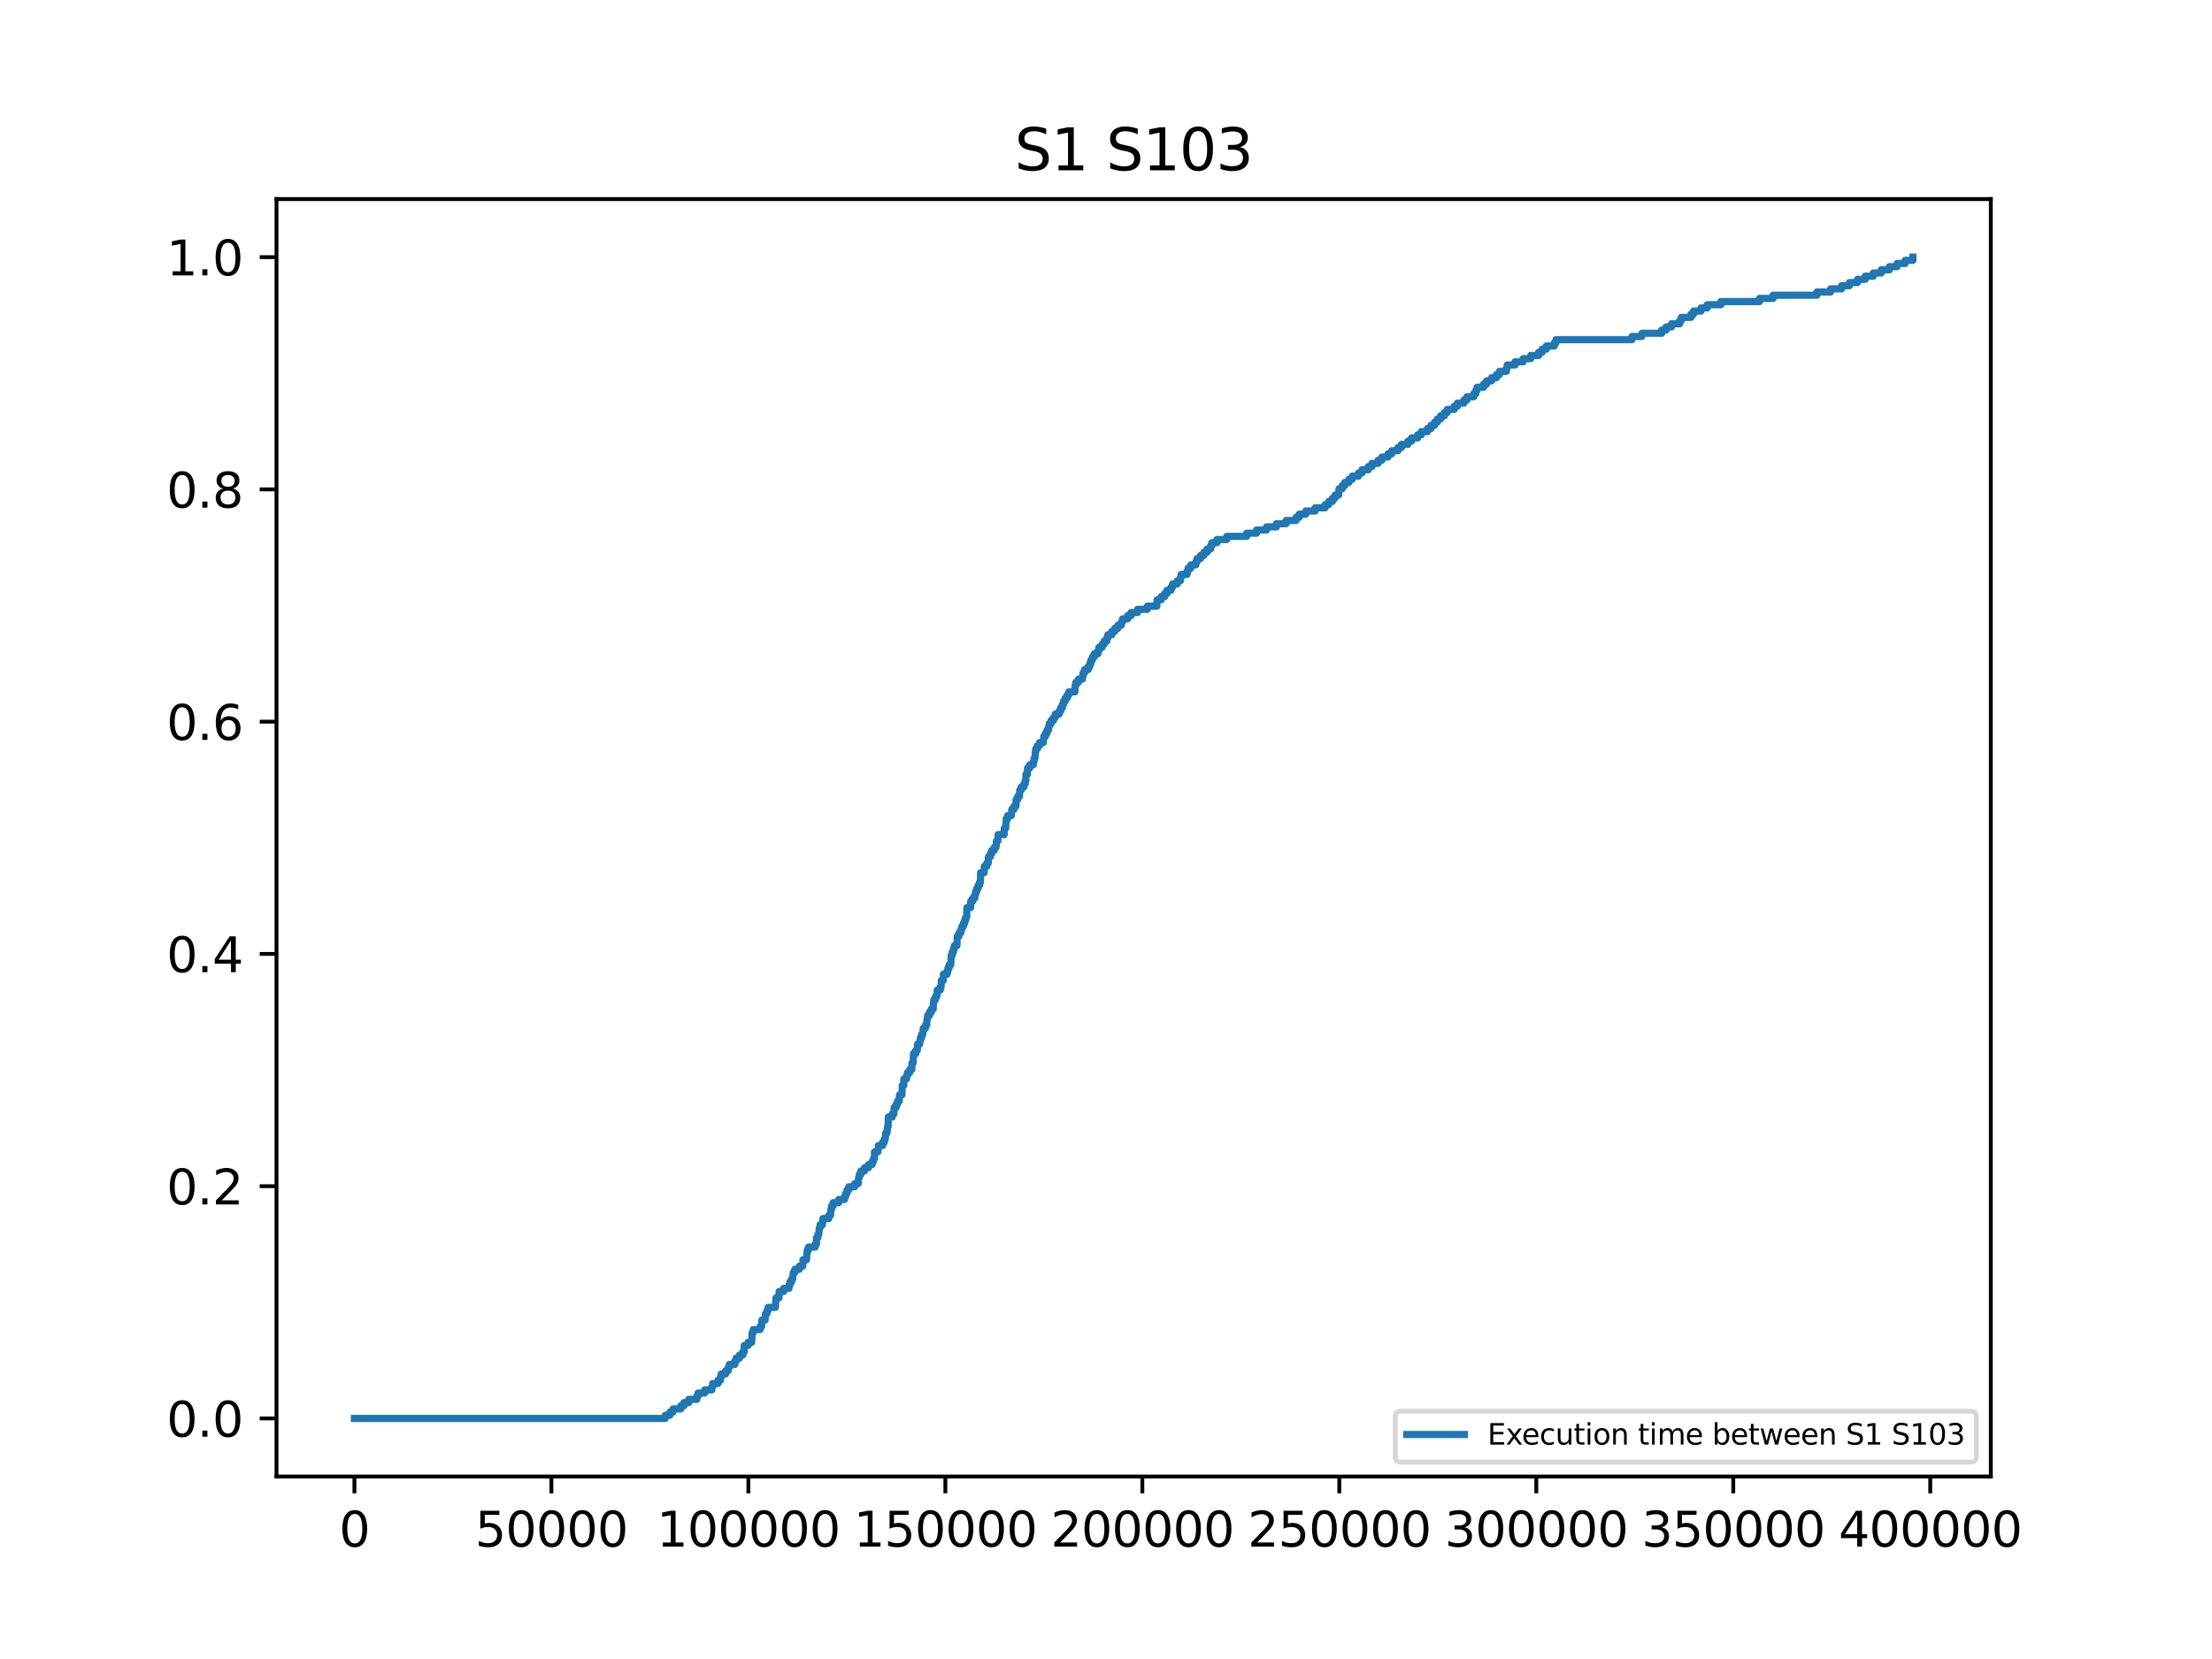 <?xml version="1.0" encoding="utf-8" standalone="no"?>
<!DOCTYPE svg PUBLIC "-//W3C//DTD SVG 1.1//EN"
  "http://www.w3.org/Graphics/SVG/1.1/DTD/svg11.dtd">
<svg xmlns:xlink="http://www.w3.org/1999/xlink" width="460.8pt" height="345.6pt" viewBox="0 0 460.8 345.6" xmlns="http://www.w3.org/2000/svg" version="1.1">
 <defs>
  <style type="text/css">*{stroke-linejoin: round; stroke-linecap: butt}</style>
 </defs>
 <g id="figure_1">
  <g id="patch_1">
   <path d="M 0 345.6 
L 460.8 345.6 
L 460.8 0 
L 0 0 
z
" style="fill: #ffffff"/>
  </g>
  <g id="axes_1">
   <g id="patch_2">
    <path d="M 57.6 307.584 
L 414.72 307.584 
L 414.72 41.472 
L 57.6 41.472 
z
" style="fill: #ffffff"/>
   </g>
   <g id="matplotlib.axis_1">
    <g id="xtick_1">
     <g id="line2d_1">
      <defs>
       <path id="m39e5d1705c" d="M 0 0 
L 0 3.5 
" style="stroke: #000000; stroke-width: 0.8"/>
      </defs>
      <g>
       <use xlink:href="#m39e5d1705c" x="73.833" y="307.584" style="stroke: #000000; stroke-width: 0.8"/>
      </g>
     </g>
     <g id="text_1">
      <!-- 0 -->
      <g transform="translate(70.651 322.182) scale(0.1 -0.1)">
       <defs>
        <path id="DejaVuSans-30" d="M 2034 4250 
Q 1547 4250 1301 3770 
Q 1056 3291 1056 2328 
Q 1056 1369 1301 889 
Q 1547 409 2034 409 
Q 2525 409 2770 889 
Q 3016 1369 3016 2328 
Q 3016 3291 2770 3770 
Q 2525 4250 2034 4250 
z
M 2034 4750 
Q 2819 4750 3233 4129 
Q 3647 3509 3647 2328 
Q 3647 1150 3233 529 
Q 2819 -91 2034 -91 
Q 1250 -91 836 529 
Q 422 1150 422 2328 
Q 422 3509 836 4129 
Q 1250 4750 2034 4750 
z
" transform="scale(0.016)"/>
       </defs>
       <use xlink:href="#DejaVuSans-30"/>
      </g>
     </g>
    </g>
    <g id="xtick_2">
     <g id="line2d_2">
      <g>
       <use xlink:href="#m39e5d1705c" x="114.867" y="307.584" style="stroke: #000000; stroke-width: 0.8"/>
      </g>
     </g>
     <g id="text_2">
      <!-- 50000 -->
      <g transform="translate(98.961 322.182) scale(0.1 -0.1)">
       <defs>
        <path id="DejaVuSans-35" d="M 691 4666 
L 3169 4666 
L 3169 4134 
L 1269 4134 
L 1269 2991 
Q 1406 3038 1543 3061 
Q 1681 3084 1819 3084 
Q 2600 3084 3056 2656 
Q 3513 2228 3513 1497 
Q 3513 744 3044 326 
Q 2575 -91 1722 -91 
Q 1428 -91 1123 -41 
Q 819 9 494 109 
L 494 744 
Q 775 591 1075 516 
Q 1375 441 1709 441 
Q 2250 441 2565 725 
Q 2881 1009 2881 1497 
Q 2881 1984 2565 2268 
Q 2250 2553 1709 2553 
Q 1456 2553 1204 2497 
Q 953 2441 691 2322 
L 691 4666 
z
" transform="scale(0.016)"/>
       </defs>
       <use xlink:href="#DejaVuSans-35"/>
       <use xlink:href="#DejaVuSans-30" x="63.623"/>
       <use xlink:href="#DejaVuSans-30" x="127.246"/>
       <use xlink:href="#DejaVuSans-30" x="190.869"/>
       <use xlink:href="#DejaVuSans-30" x="254.492"/>
      </g>
     </g>
    </g>
    <g id="xtick_3">
     <g id="line2d_3">
      <g>
       <use xlink:href="#m39e5d1705c" x="155.901" y="307.584" style="stroke: #000000; stroke-width: 0.8"/>
      </g>
     </g>
     <g id="text_3">
      <!-- 100000 -->
      <g transform="translate(136.814 322.182) scale(0.1 -0.1)">
       <defs>
        <path id="DejaVuSans-31" d="M 794 531 
L 1825 531 
L 1825 4091 
L 703 3866 
L 703 4441 
L 1819 4666 
L 2450 4666 
L 2450 531 
L 3481 531 
L 3481 0 
L 794 0 
L 794 531 
z
" transform="scale(0.016)"/>
       </defs>
       <use xlink:href="#DejaVuSans-31"/>
       <use xlink:href="#DejaVuSans-30" x="63.623"/>
       <use xlink:href="#DejaVuSans-30" x="127.246"/>
       <use xlink:href="#DejaVuSans-30" x="190.869"/>
       <use xlink:href="#DejaVuSans-30" x="254.492"/>
       <use xlink:href="#DejaVuSans-30" x="318.115"/>
      </g>
     </g>
    </g>
    <g id="xtick_4">
     <g id="line2d_4">
      <g>
       <use xlink:href="#m39e5d1705c" x="196.935" y="307.584" style="stroke: #000000; stroke-width: 0.8"/>
      </g>
     </g>
     <g id="text_4">
      <!-- 150000 -->
      <g transform="translate(177.848 322.182) scale(0.1 -0.1)">
       <use xlink:href="#DejaVuSans-31"/>
       <use xlink:href="#DejaVuSans-35" x="63.623"/>
       <use xlink:href="#DejaVuSans-30" x="127.246"/>
       <use xlink:href="#DejaVuSans-30" x="190.869"/>
       <use xlink:href="#DejaVuSans-30" x="254.492"/>
       <use xlink:href="#DejaVuSans-30" x="318.115"/>
      </g>
     </g>
    </g>
    <g id="xtick_5">
     <g id="line2d_5">
      <g>
       <use xlink:href="#m39e5d1705c" x="237.97" y="307.584" style="stroke: #000000; stroke-width: 0.8"/>
      </g>
     </g>
     <g id="text_5">
      <!-- 200000 -->
      <g transform="translate(218.882 322.182) scale(0.1 -0.1)">
       <defs>
        <path id="DejaVuSans-32" d="M 1228 531 
L 3431 531 
L 3431 0 
L 469 0 
L 469 531 
Q 828 903 1448 1529 
Q 2069 2156 2228 2338 
Q 2531 2678 2651 2914 
Q 2772 3150 2772 3378 
Q 2772 3750 2511 3984 
Q 2250 4219 1831 4219 
Q 1534 4219 1204 4116 
Q 875 4013 500 3803 
L 500 4441 
Q 881 4594 1212 4672 
Q 1544 4750 1819 4750 
Q 2544 4750 2975 4387 
Q 3406 4025 3406 3419 
Q 3406 3131 3298 2873 
Q 3191 2616 2906 2266 
Q 2828 2175 2409 1742 
Q 1991 1309 1228 531 
z
" transform="scale(0.016)"/>
       </defs>
       <use xlink:href="#DejaVuSans-32"/>
       <use xlink:href="#DejaVuSans-30" x="63.623"/>
       <use xlink:href="#DejaVuSans-30" x="127.246"/>
       <use xlink:href="#DejaVuSans-30" x="190.869"/>
       <use xlink:href="#DejaVuSans-30" x="254.492"/>
       <use xlink:href="#DejaVuSans-30" x="318.115"/>
      </g>
     </g>
    </g>
    <g id="xtick_6">
     <g id="line2d_6">
      <g>
       <use xlink:href="#m39e5d1705c" x="279.004" y="307.584" style="stroke: #000000; stroke-width: 0.8"/>
      </g>
     </g>
     <g id="text_6">
      <!-- 250000 -->
      <g transform="translate(259.916 322.182) scale(0.1 -0.1)">
       <use xlink:href="#DejaVuSans-32"/>
       <use xlink:href="#DejaVuSans-35" x="63.623"/>
       <use xlink:href="#DejaVuSans-30" x="127.246"/>
       <use xlink:href="#DejaVuSans-30" x="190.869"/>
       <use xlink:href="#DejaVuSans-30" x="254.492"/>
       <use xlink:href="#DejaVuSans-30" x="318.115"/>
      </g>
     </g>
    </g>
    <g id="xtick_7">
     <g id="line2d_7">
      <g>
       <use xlink:href="#m39e5d1705c" x="320.038" y="307.584" style="stroke: #000000; stroke-width: 0.8"/>
      </g>
     </g>
     <g id="text_7">
      <!-- 300000 -->
      <g transform="translate(300.951 322.182) scale(0.1 -0.1)">
       <defs>
        <path id="DejaVuSans-33" d="M 2597 2516 
Q 3050 2419 3304 2112 
Q 3559 1806 3559 1356 
Q 3559 666 3084 287 
Q 2609 -91 1734 -91 
Q 1441 -91 1130 -33 
Q 819 25 488 141 
L 488 750 
Q 750 597 1062 519 
Q 1375 441 1716 441 
Q 2309 441 2620 675 
Q 2931 909 2931 1356 
Q 2931 1769 2642 2001 
Q 2353 2234 1838 2234 
L 1294 2234 
L 1294 2753 
L 1863 2753 
Q 2328 2753 2575 2939 
Q 2822 3125 2822 3475 
Q 2822 3834 2567 4026 
Q 2313 4219 1838 4219 
Q 1578 4219 1281 4162 
Q 984 4106 628 3988 
L 628 4550 
Q 988 4650 1302 4700 
Q 1616 4750 1894 4750 
Q 2613 4750 3031 4423 
Q 3450 4097 3450 3541 
Q 3450 3153 3228 2886 
Q 3006 2619 2597 2516 
z
" transform="scale(0.016)"/>
       </defs>
       <use xlink:href="#DejaVuSans-33"/>
       <use xlink:href="#DejaVuSans-30" x="63.623"/>
       <use xlink:href="#DejaVuSans-30" x="127.246"/>
       <use xlink:href="#DejaVuSans-30" x="190.869"/>
       <use xlink:href="#DejaVuSans-30" x="254.492"/>
       <use xlink:href="#DejaVuSans-30" x="318.115"/>
      </g>
     </g>
    </g>
    <g id="xtick_8">
     <g id="line2d_8">
      <g>
       <use xlink:href="#m39e5d1705c" x="361.072" y="307.584" style="stroke: #000000; stroke-width: 0.8"/>
      </g>
     </g>
     <g id="text_8">
      <!-- 350000 -->
      <g transform="translate(341.985 322.182) scale(0.1 -0.1)">
       <use xlink:href="#DejaVuSans-33"/>
       <use xlink:href="#DejaVuSans-35" x="63.623"/>
       <use xlink:href="#DejaVuSans-30" x="127.246"/>
       <use xlink:href="#DejaVuSans-30" x="190.869"/>
       <use xlink:href="#DejaVuSans-30" x="254.492"/>
       <use xlink:href="#DejaVuSans-30" x="318.115"/>
      </g>
     </g>
    </g>
    <g id="xtick_9">
     <g id="line2d_9">
      <g>
       <use xlink:href="#m39e5d1705c" x="402.106" y="307.584" style="stroke: #000000; stroke-width: 0.8"/>
      </g>
     </g>
     <g id="text_9">
      <!-- 400000 -->
      <g transform="translate(383.019 322.182) scale(0.1 -0.1)">
       <defs>
        <path id="DejaVuSans-34" d="M 2419 4116 
L 825 1625 
L 2419 1625 
L 2419 4116 
z
M 2253 4666 
L 3047 4666 
L 3047 1625 
L 3713 1625 
L 3713 1100 
L 3047 1100 
L 3047 0 
L 2419 0 
L 2419 1100 
L 313 1100 
L 313 1709 
L 2253 4666 
z
" transform="scale(0.016)"/>
       </defs>
       <use xlink:href="#DejaVuSans-34"/>
       <use xlink:href="#DejaVuSans-30" x="63.623"/>
       <use xlink:href="#DejaVuSans-30" x="127.246"/>
       <use xlink:href="#DejaVuSans-30" x="190.869"/>
       <use xlink:href="#DejaVuSans-30" x="254.492"/>
       <use xlink:href="#DejaVuSans-30" x="318.115"/>
      </g>
     </g>
    </g>
   </g>
   <g id="matplotlib.axis_2">
    <g id="ytick_1">
     <g id="line2d_10">
      <defs>
       <path id="m991333b132" d="M 0 0 
L -3.5 0 
" style="stroke: #000000; stroke-width: 0.8"/>
      </defs>
      <g>
       <use xlink:href="#m991333b132" x="57.6" y="295.488" style="stroke: #000000; stroke-width: 0.8"/>
      </g>
     </g>
     <g id="text_10">
      <!-- 0.0 -->
      <g transform="translate(34.697 299.287) scale(0.1 -0.1)">
       <defs>
        <path id="DejaVuSans-2e" d="M 684 794 
L 1344 794 
L 1344 0 
L 684 0 
L 684 794 
z
" transform="scale(0.016)"/>
       </defs>
       <use xlink:href="#DejaVuSans-30"/>
       <use xlink:href="#DejaVuSans-2e" x="63.623"/>
       <use xlink:href="#DejaVuSans-30" x="95.41"/>
      </g>
     </g>
    </g>
    <g id="ytick_2">
     <g id="line2d_11">
      <g>
       <use xlink:href="#m991333b132" x="57.6" y="247.104" style="stroke: #000000; stroke-width: 0.8"/>
      </g>
     </g>
     <g id="text_11">
      <!-- 0.2 -->
      <g transform="translate(34.697 250.903) scale(0.1 -0.1)">
       <use xlink:href="#DejaVuSans-30"/>
       <use xlink:href="#DejaVuSans-2e" x="63.623"/>
       <use xlink:href="#DejaVuSans-32" x="95.41"/>
      </g>
     </g>
    </g>
    <g id="ytick_3">
     <g id="line2d_12">
      <g>
       <use xlink:href="#m991333b132" x="57.6" y="198.72" style="stroke: #000000; stroke-width: 0.8"/>
      </g>
     </g>
     <g id="text_12">
      <!-- 0.4 -->
      <g transform="translate(34.697 202.519) scale(0.1 -0.1)">
       <use xlink:href="#DejaVuSans-30"/>
       <use xlink:href="#DejaVuSans-2e" x="63.623"/>
       <use xlink:href="#DejaVuSans-34" x="95.41"/>
      </g>
     </g>
    </g>
    <g id="ytick_4">
     <g id="line2d_13">
      <g>
       <use xlink:href="#m991333b132" x="57.6" y="150.336" style="stroke: #000000; stroke-width: 0.8"/>
      </g>
     </g>
     <g id="text_13">
      <!-- 0.6 -->
      <g transform="translate(34.697 154.135) scale(0.1 -0.1)">
       <defs>
        <path id="DejaVuSans-36" d="M 2113 2584 
Q 1688 2584 1439 2293 
Q 1191 2003 1191 1497 
Q 1191 994 1439 701 
Q 1688 409 2113 409 
Q 2538 409 2786 701 
Q 3034 994 3034 1497 
Q 3034 2003 2786 2293 
Q 2538 2584 2113 2584 
z
M 3366 4563 
L 3366 3988 
Q 3128 4100 2886 4159 
Q 2644 4219 2406 4219 
Q 1781 4219 1451 3797 
Q 1122 3375 1075 2522 
Q 1259 2794 1537 2939 
Q 1816 3084 2150 3084 
Q 2853 3084 3261 2657 
Q 3669 2231 3669 1497 
Q 3669 778 3244 343 
Q 2819 -91 2113 -91 
Q 1303 -91 875 529 
Q 447 1150 447 2328 
Q 447 3434 972 4092 
Q 1497 4750 2381 4750 
Q 2619 4750 2861 4703 
Q 3103 4656 3366 4563 
z
" transform="scale(0.016)"/>
       </defs>
       <use xlink:href="#DejaVuSans-30"/>
       <use xlink:href="#DejaVuSans-2e" x="63.623"/>
       <use xlink:href="#DejaVuSans-36" x="95.41"/>
      </g>
     </g>
    </g>
    <g id="ytick_5">
     <g id="line2d_14">
      <g>
       <use xlink:href="#m991333b132" x="57.6" y="101.952" style="stroke: #000000; stroke-width: 0.8"/>
      </g>
     </g>
     <g id="text_14">
      <!-- 0.8 -->
      <g transform="translate(34.697 105.751) scale(0.1 -0.1)">
       <defs>
        <path id="DejaVuSans-38" d="M 2034 2216 
Q 1584 2216 1326 1975 
Q 1069 1734 1069 1313 
Q 1069 891 1326 650 
Q 1584 409 2034 409 
Q 2484 409 2743 651 
Q 3003 894 3003 1313 
Q 3003 1734 2745 1975 
Q 2488 2216 2034 2216 
z
M 1403 2484 
Q 997 2584 770 2862 
Q 544 3141 544 3541 
Q 544 4100 942 4425 
Q 1341 4750 2034 4750 
Q 2731 4750 3128 4425 
Q 3525 4100 3525 3541 
Q 3525 3141 3298 2862 
Q 3072 2584 2669 2484 
Q 3125 2378 3379 2068 
Q 3634 1759 3634 1313 
Q 3634 634 3220 271 
Q 2806 -91 2034 -91 
Q 1263 -91 848 271 
Q 434 634 434 1313 
Q 434 1759 690 2068 
Q 947 2378 1403 2484 
z
M 1172 3481 
Q 1172 3119 1398 2916 
Q 1625 2713 2034 2713 
Q 2441 2713 2670 2916 
Q 2900 3119 2900 3481 
Q 2900 3844 2670 4047 
Q 2441 4250 2034 4250 
Q 1625 4250 1398 4047 
Q 1172 3844 1172 3481 
z
" transform="scale(0.016)"/>
       </defs>
       <use xlink:href="#DejaVuSans-30"/>
       <use xlink:href="#DejaVuSans-2e" x="63.623"/>
       <use xlink:href="#DejaVuSans-38" x="95.41"/>
      </g>
     </g>
    </g>
    <g id="ytick_6">
     <g id="line2d_15">
      <g>
       <use xlink:href="#m991333b132" x="57.6" y="53.568" style="stroke: #000000; stroke-width: 0.8"/>
      </g>
     </g>
     <g id="text_15">
      <!-- 1.0 -->
      <g transform="translate(34.697 57.367) scale(0.1 -0.1)">
       <use xlink:href="#DejaVuSans-31"/>
       <use xlink:href="#DejaVuSans-2e" x="63.623"/>
       <use xlink:href="#DejaVuSans-30" x="95.41"/>
      </g>
     </g>
    </g>
   </g>
   <g id="line2d_16">
    <path d="M 73.833 295.488 
L 138.577 295.488 
L 138.577 294.827 
L 139.545 294.827 
L 139.545 294.166 
L 140.193 294.166 
L 140.193 293.505 
L 141.826 293.505 
L 141.826 292.844 
L 142.475 292.844 
L 142.475 292.183 
L 143.476 292.183 
L 143.476 291.522 
L 145.15 291.522 
L 145.15 290.861 
L 145.413 290.861 
L 145.413 290.2 
L 146.792 290.2 
L 146.792 289.539 
L 148.285 289.539 
L 148.285 288.878 
L 148.449 288.878 
L 148.449 288.217 
L 149.574 288.217 
L 149.574 287.556 
L 150.066 287.556 
L 150.066 286.895 
L 150.222 286.895 
L 150.222 286.234 
L 151.149 286.234 
L 151.149 285.573 
L 151.691 285.573 
L 151.691 284.912 
L 151.913 284.912 
L 151.913 284.251 
L 153.053 284.251 
L 153.053 283.59 
L 153.341 283.59 
L 153.341 282.929 
L 154.055 282.929 
L 154.055 282.268 
L 154.76 282.268 
L 154.76 281.607 
L 155.023 281.607 
L 155.039 280.285 
L 155.868 280.285 
L 155.868 279.624 
L 156.599 279.624 
L 156.664 277.641 
L 156.902 277.641 
L 156.902 276.98 
L 158.339 276.98 
L 158.339 276.319 
L 158.65 276.319 
L 158.708 274.998 
L 159.381 274.998 
L 159.463 273.676 
L 159.767 273.676 
L 159.767 273.015 
L 160.005 273.015 
L 160.005 272.354 
L 161.523 272.354 
L 161.613 271.032 
L 161.646 271.032 
L 161.646 270.371 
L 162.286 270.371 
L 162.311 269.049 
L 163.255 269.049 
L 163.255 268.388 
L 164.362 268.388 
L 164.362 267.727 
L 164.551 267.727 
L 164.551 267.066 
L 164.896 267.066 
L 164.896 266.405 
L 165.15 266.405 
L 165.249 265.083 
L 165.569 265.083 
L 165.569 264.422 
L 166.513 264.422 
L 166.513 263.761 
L 167.227 263.761 
L 167.268 262.439 
L 168.006 262.439 
L 168.105 261.117 
L 168.154 261.117 
L 168.154 260.456 
L 168.4 260.456 
L 168.4 259.795 
L 169.828 259.795 
L 169.828 259.134 
L 170.099 259.134 
L 170.107 257.812 
L 170.386 257.812 
L 170.386 257.151 
L 170.567 257.151 
L 170.673 255.829 
L 170.829 255.829 
L 170.829 255.168 
L 171.314 255.168 
L 171.314 254.507 
L 171.429 254.507 
L 171.429 253.846 
L 172.643 253.846 
L 172.643 253.185 
L 173.021 253.185 
L 173.103 251.863 
L 173.242 251.863 
L 173.242 251.202 
L 173.562 251.202 
L 173.562 250.541 
L 174.719 250.541 
L 174.719 249.88 
L 175.926 249.88 
L 175.926 249.219 
L 176.18 249.219 
L 176.18 248.558 
L 176.451 248.558 
L 176.451 247.897 
L 176.804 247.897 
L 176.804 247.236 
L 178.043 247.236 
L 178.043 246.575 
L 178.774 246.575 
L 178.864 245.253 
L 179.036 245.253 
L 179.036 244.592 
L 179.348 244.592 
L 179.348 243.931 
L 180.079 243.931 
L 180.079 243.27 
L 180.916 243.27 
L 180.916 242.609 
L 181.679 242.609 
L 181.679 241.948 
L 181.974 241.948 
L 181.974 241.287 
L 182.171 241.287 
L 182.179 239.965 
L 182.885 239.965 
L 182.992 238.643 
L 183.854 238.643 
L 183.854 237.982 
L 184.215 237.982 
L 184.215 237.321 
L 184.412 237.321 
L 184.518 235.999 
L 184.781 235.999 
L 184.888 234.678 
L 185.011 234.678 
L 185.044 232.695 
L 185.889 232.695 
L 185.889 232.034 
L 186.225 232.034 
L 186.258 230.712 
L 186.677 230.712 
L 186.677 230.051 
L 186.964 230.051 
L 186.964 229.39 
L 187.317 229.39 
L 187.383 228.068 
L 187.9 228.068 
L 187.965 226.085 
L 188.277 226.085 
L 188.285 224.763 
L 188.843 224.763 
L 188.843 224.102 
L 189.032 224.102 
L 189.032 223.441 
L 189.516 223.441 
L 189.516 222.78 
L 189.96 222.78 
L 189.976 221.458 
L 190.23 221.458 
L 190.304 219.475 
L 190.772 219.475 
L 190.772 218.814 
L 191.092 218.814 
L 191.158 217.492 
L 191.593 217.492 
L 191.593 216.831 
L 191.732 216.831 
L 191.732 216.17 
L 191.987 216.17 
L 191.987 215.509 
L 192.233 215.509 
L 192.34 214.187 
L 192.783 214.187 
L 192.783 213.526 
L 193.054 213.526 
L 193.136 212.204 
L 193.234 212.204 
L 193.234 211.543 
L 193.62 211.543 
L 193.62 210.882 
L 193.997 210.882 
L 193.997 210.221 
L 194.408 210.221 
L 194.424 208.899 
L 194.539 208.899 
L 194.539 208.238 
L 194.884 208.238 
L 194.884 207.577 
L 195.171 207.577 
L 195.228 206.255 
L 195.885 206.255 
L 195.885 205.594 
L 196.049 205.594 
L 196.074 204.272 
L 196.509 204.272 
L 196.525 202.95 
L 197.296 202.95 
L 197.296 202.289 
L 197.485 202.289 
L 197.485 201.628 
L 197.723 201.628 
L 197.723 200.967 
L 198.068 200.967 
L 198.158 198.984 
L 198.363 198.984 
L 198.363 198.323 
L 198.61 198.323 
L 198.61 197.662 
L 198.798 197.662 
L 198.798 197.001 
L 199.34 197.001 
L 199.422 195.018 
L 199.767 195.018 
L 199.767 194.358 
L 200.152 194.358 
L 200.152 193.697 
L 200.349 193.697 
L 200.349 193.036 
L 200.67 193.036 
L 200.67 192.375 
L 200.94 192.375 
L 200.94 191.714 
L 201.178 191.714 
L 201.178 191.053 
L 201.383 191.053 
L 201.425 189.07 
L 202.196 189.07 
L 202.212 187.748 
L 202.631 187.748 
L 202.631 187.087 
L 203.074 187.087 
L 203.074 186.426 
L 203.214 186.426 
L 203.214 185.765 
L 203.46 185.765 
L 203.46 185.104 
L 203.763 185.104 
L 203.763 184.443 
L 204.051 184.443 
L 204.051 183.782 
L 204.256 183.782 
L 204.272 181.799 
L 204.272 181.799 
L 205.019 181.799 
L 205.06 180.477 
L 205.553 180.477 
L 205.553 179.816 
L 205.864 179.816 
L 205.922 178.494 
L 206.299 178.494 
L 206.299 177.833 
L 206.57 177.833 
L 206.57 177.172 
L 207.112 177.172 
L 207.112 176.511 
L 207.489 176.511 
L 207.58 175.189 
L 207.875 175.189 
L 207.924 173.867 
L 209.172 173.867 
L 209.213 172.545 
L 209.5 172.545 
L 209.566 171.223 
L 209.623 171.223 
L 209.623 170.562 
L 209.91 170.562 
L 209.91 169.901 
L 210.698 169.901 
L 210.789 168.579 
L 211.256 168.579 
L 211.256 167.918 
L 211.658 167.918 
L 211.667 166.596 
L 211.979 166.596 
L 211.979 165.935 
L 212.356 165.935 
L 212.43 164.613 
L 212.734 164.613 
L 212.734 163.952 
L 213.308 163.952 
L 213.308 163.291 
L 213.562 163.291 
L 213.562 162.63 
L 213.71 162.63 
L 213.71 161.308 
L 213.71 161.308 
L 214.03 161.308 
L 214.055 159.986 
L 214.514 159.986 
L 214.514 159.325 
L 215.261 159.325 
L 215.261 158.664 
L 215.401 158.664 
L 215.401 158.003 
L 215.606 158.003 
L 215.672 156.681 
L 215.745 156.681 
L 215.745 156.02 
L 216.082 156.02 
L 216.082 155.359 
L 216.533 155.359 
L 216.533 154.698 
L 217.346 154.698 
L 217.444 153.377 
L 217.805 153.377 
L 217.805 152.716 
L 218.142 152.716 
L 218.142 152.055 
L 218.429 152.055 
L 218.429 151.394 
L 218.585 151.394 
L 218.585 150.733 
L 218.971 150.733 
L 218.971 150.072 
L 219.48 150.072 
L 219.48 149.411 
L 219.849 149.411 
L 219.849 148.75 
L 220.653 148.75 
L 220.653 148.089 
L 220.981 148.089 
L 220.981 147.428 
L 221.31 147.428 
L 221.31 146.767 
L 221.54 146.767 
L 221.54 146.106 
L 221.876 146.106 
L 221.876 145.445 
L 222.311 145.445 
L 222.311 144.784 
L 222.656 144.784 
L 222.656 144.123 
L 223.928 144.123 
L 223.969 142.801 
L 224.125 142.801 
L 224.125 142.14 
L 224.666 142.14 
L 224.666 141.479 
L 225.503 141.479 
L 225.503 140.818 
L 225.627 140.818 
L 225.627 140.157 
L 225.938 140.157 
L 225.938 139.496 
L 226.702 139.496 
L 226.702 138.835 
L 227.038 138.835 
L 227.038 138.174 
L 227.268 138.174 
L 227.268 137.513 
L 227.555 137.513 
L 227.555 136.852 
L 227.957 136.852 
L 227.957 136.191 
L 228.729 136.191 
L 228.729 135.53 
L 228.917 135.53 
L 228.917 134.869 
L 229.566 134.869 
L 229.566 134.208 
L 230.017 134.208 
L 230.017 133.547 
L 230.567 133.547 
L 230.567 132.886 
L 230.78 132.886 
L 230.78 132.225 
L 231.601 132.225 
L 231.601 131.564 
L 232.2 131.564 
L 232.2 130.903 
L 232.881 130.903 
L 232.881 130.242 
L 233.595 130.242 
L 233.595 129.581 
L 233.842 129.581 
L 233.842 128.92 
L 234.908 128.92 
L 234.908 128.259 
L 235.614 128.259 
L 235.614 127.598 
L 236.968 127.598 
L 236.968 126.937 
L 239.012 126.937 
L 239.012 126.276 
L 240.982 126.276 
L 241.039 124.954 
L 241.892 124.954 
L 241.892 124.293 
L 242.623 124.293 
L 242.623 123.632 
L 243.115 123.632 
L 243.115 122.971 
L 243.944 122.971 
L 243.944 122.31 
L 244.272 122.31 
L 244.272 121.649 
L 245.249 121.649 
L 245.249 120.988 
L 245.889 120.988 
L 245.889 120.327 
L 246.045 120.327 
L 246.045 119.666 
L 247.293 119.666 
L 247.293 119.005 
L 247.49 119.005 
L 247.49 118.344 
L 248.08 118.344 
L 248.08 117.683 
L 249.123 117.683 
L 249.123 117.022 
L 249.377 117.022 
L 249.377 116.361 
L 250.108 116.361 
L 250.108 115.7 
L 250.797 115.7 
L 250.797 115.039 
L 251.453 115.039 
L 251.453 114.378 
L 252.184 114.378 
L 252.184 113.718 
L 252.43 113.718 
L 252.43 113.057 
L 253.505 113.057 
L 253.505 112.396 
L 255.557 112.396 
L 255.557 111.735 
L 259.701 111.735 
L 259.701 111.074 
L 261.753 111.074 
L 261.753 110.413 
L 263.838 110.413 
L 263.838 109.752 
L 265.897 109.752 
L 265.897 109.091 
L 267.933 109.091 
L 267.933 108.43 
L 270.001 108.43 
L 270.001 107.769 
L 270.657 107.769 
L 270.657 107.108 
L 272.028 107.108 
L 272.028 106.447 
L 273.965 106.447 
L 273.965 105.786 
L 276.058 105.786 
L 276.058 105.125 
L 276.788 105.125 
L 276.788 104.464 
L 277.568 104.464 
L 277.568 103.803 
L 278.109 103.803 
L 278.109 103.142 
L 278.84 103.142 
L 278.946 101.82 
L 279.603 101.82 
L 279.603 101.159 
L 280.145 101.159 
L 280.145 100.498 
L 281.006 100.498 
L 281.006 99.837 
L 281.72 99.837 
L 281.72 99.176 
L 283.017 99.176 
L 283.017 98.515 
L 283.731 98.515 
L 283.731 97.854 
L 285.052 97.854 
L 285.052 97.193 
L 285.807 97.193 
L 285.807 96.532 
L 287.088 96.532 
L 287.088 95.871 
L 287.875 95.871 
L 287.875 95.21 
L 289.147 95.21 
L 289.147 94.549 
L 289.919 94.549 
L 289.919 93.888 
L 291.224 93.888 
L 291.224 93.227 
L 291.938 93.227 
L 291.938 92.566 
L 293.292 92.566 
L 293.292 91.905 
L 294.031 91.905 
L 294.031 91.244 
L 295.319 91.244 
L 295.319 90.583 
L 296.074 90.583 
L 296.074 89.922 
L 297.379 89.922 
L 297.379 89.261 
L 298.101 89.261 
L 298.101 88.6 
L 298.848 88.6 
L 298.848 87.939 
L 299.431 87.939 
L 299.431 87.278 
L 300.112 87.278 
L 300.112 86.617 
L 300.891 86.617 
L 300.891 85.956 
L 301.474 85.956 
L 301.474 85.295 
L 302.927 85.295 
L 302.927 84.634 
L 303.592 84.634 
L 303.592 83.973 
L 304.978 83.973 
L 304.978 83.312 
L 305.61 83.312 
L 305.61 82.651 
L 307.014 82.651 
L 307.014 81.99 
L 307.449 81.99 
L 307.449 81.329 
L 307.695 81.329 
L 307.695 80.668 
L 309.074 80.668 
L 309.074 80.007 
L 309.697 80.007 
L 309.697 79.346 
L 310.723 79.346 
L 310.723 78.685 
L 311.741 78.685 
L 311.741 78.024 
L 312.373 78.024 
L 312.373 77.363 
L 313.801 77.363 
L 313.801 76.702 
L 313.973 76.702 
L 313.973 76.041 
L 315.606 76.041 
L 315.606 75.38 
L 317.272 75.38 
L 317.272 74.719 
L 318.881 74.719 
L 318.881 74.058 
L 320.514 74.058 
L 320.514 73.398 
L 321.253 73.398 
L 321.253 72.737 
L 322.131 72.737 
L 322.131 72.076 
L 323.797 72.076 
L 323.797 71.415 
L 324.141 71.415 
L 324.141 70.754 
L 339.964 70.754 
L 339.964 70.093 
L 342.041 70.093 
L 342.041 69.432 
L 346.152 69.432 
L 346.152 68.771 
L 347.08 68.771 
L 347.08 68.11 
L 348.196 68.11 
L 348.196 67.449 
L 349.919 67.449 
L 349.919 66.788 
L 350.231 66.788 
L 350.231 66.127 
L 352.258 66.127 
L 352.258 65.466 
L 352.792 65.466 
L 352.792 64.805 
L 354.351 64.805 
L 354.351 64.144 
L 355.648 64.144 
L 355.648 63.483 
L 358.479 63.483 
L 358.479 62.822 
L 366.546 62.822 
L 366.546 62.161 
L 369.378 62.161 
L 369.378 61.5 
L 378.495 61.5 
L 378.495 60.839 
L 381.335 60.839 
L 381.335 60.178 
L 383.625 60.178 
L 383.625 59.517 
L 385.274 59.517 
L 385.274 58.856 
L 386.948 58.856 
L 386.948 58.195 
L 388.557 58.195 
L 388.557 57.534 
L 390.239 57.534 
L 390.239 56.873 
L 391.889 56.873 
L 391.889 56.212 
L 393.588 56.212 
L 393.588 55.551 
L 395.205 55.551 
L 395.205 54.89 
L 396.879 54.89 
L 396.879 54.229 
L 398.487 54.229 
L 398.487 53.568 
L 398.487 53.568 
" clip-path="url(#p3130f791c9)" style="fill: none; stroke: #1f77b4; stroke-width: 1.5; stroke-linecap: square"/>
   </g>
   <g id="patch_3">
    <path d="M 57.6 307.584 
L 57.6 41.472 
" style="fill: none; stroke: #000000; stroke-width: 0.8; stroke-linejoin: miter; stroke-linecap: square"/>
   </g>
   <g id="patch_4">
    <path d="M 414.72 307.584 
L 414.72 41.472 
" style="fill: none; stroke: #000000; stroke-width: 0.8; stroke-linejoin: miter; stroke-linecap: square"/>
   </g>
   <g id="patch_5">
    <path d="M 57.6 307.584 
L 414.72 307.584 
" style="fill: none; stroke: #000000; stroke-width: 0.8; stroke-linejoin: miter; stroke-linecap: square"/>
   </g>
   <g id="patch_6">
    <path d="M 57.6 41.472 
L 414.72 41.472 
" style="fill: none; stroke: #000000; stroke-width: 0.8; stroke-linejoin: miter; stroke-linecap: square"/>
   </g>
   <g id="text_16">
    <!-- S1 S103 -->
    <g transform="translate(211.365 35.472) scale(0.12 -0.12)">
     <defs>
      <path id="DejaVuSans-53" d="M 3425 4513 
L 3425 3897 
Q 3066 4069 2747 4153 
Q 2428 4238 2131 4238 
Q 1616 4238 1336 4038 
Q 1056 3838 1056 3469 
Q 1056 3159 1242 3001 
Q 1428 2844 1947 2747 
L 2328 2669 
Q 3034 2534 3370 2195 
Q 3706 1856 3706 1288 
Q 3706 609 3251 259 
Q 2797 -91 1919 -91 
Q 1588 -91 1214 -16 
Q 841 59 441 206 
L 441 856 
Q 825 641 1194 531 
Q 1563 422 1919 422 
Q 2459 422 2753 634 
Q 3047 847 3047 1241 
Q 3047 1584 2836 1778 
Q 2625 1972 2144 2069 
L 1759 2144 
Q 1053 2284 737 2584 
Q 422 2884 422 3419 
Q 422 4038 858 4394 
Q 1294 4750 2059 4750 
Q 2388 4750 2728 4690 
Q 3069 4631 3425 4513 
z
" transform="scale(0.016)"/>
      <path id="DejaVuSans-20" transform="scale(0.016)"/>
     </defs>
     <use xlink:href="#DejaVuSans-53"/>
     <use xlink:href="#DejaVuSans-31" x="63.477"/>
     <use xlink:href="#DejaVuSans-20" x="127.1"/>
     <use xlink:href="#DejaVuSans-53" x="158.887"/>
     <use xlink:href="#DejaVuSans-31" x="222.363"/>
     <use xlink:href="#DejaVuSans-30" x="285.986"/>
     <use xlink:href="#DejaVuSans-33" x="349.609"/>
    </g>
   </g>
   <g id="legend_1">
    <g id="patch_7">
     <path d="M 291.862 304.584 
L 410.52 304.584 
Q 411.72 304.584 411.72 303.384 
L 411.72 295.177 
Q 411.72 293.977 410.52 293.977 
L 291.862 293.977 
Q 290.662 293.977 290.662 295.177 
L 290.662 303.384 
Q 290.662 304.584 291.862 304.584 
z
" style="fill: #ffffff; opacity: 0.8; stroke: #cccccc; stroke-linejoin: miter"/>
    </g>
    <g id="line2d_17">
     <path d="M 293.062 298.836 
L 299.062 298.836 
L 305.062 298.836 
" style="fill: none; stroke: #1f77b4; stroke-width: 1.5; stroke-linecap: square"/>
    </g>
    <g id="text_17">
     <!-- Execution time between S1 S103 -->
     <g transform="translate(309.862 300.936) scale(0.06 -0.06)">
      <defs>
       <path id="DejaVuSans-45" d="M 628 4666 
L 3578 4666 
L 3578 4134 
L 1259 4134 
L 1259 2753 
L 3481 2753 
L 3481 2222 
L 1259 2222 
L 1259 531 
L 3634 531 
L 3634 0 
L 628 0 
L 628 4666 
z
" transform="scale(0.016)"/>
       <path id="DejaVuSans-78" d="M 3513 3500 
L 2247 1797 
L 3578 0 
L 2900 0 
L 1881 1375 
L 863 0 
L 184 0 
L 1544 1831 
L 300 3500 
L 978 3500 
L 1906 2253 
L 2834 3500 
L 3513 3500 
z
" transform="scale(0.016)"/>
       <path id="DejaVuSans-65" d="M 3597 1894 
L 3597 1613 
L 953 1613 
Q 991 1019 1311 708 
Q 1631 397 2203 397 
Q 2534 397 2845 478 
Q 3156 559 3463 722 
L 3463 178 
Q 3153 47 2828 -22 
Q 2503 -91 2169 -91 
Q 1331 -91 842 396 
Q 353 884 353 1716 
Q 353 2575 817 3079 
Q 1281 3584 2069 3584 
Q 2775 3584 3186 3129 
Q 3597 2675 3597 1894 
z
M 3022 2063 
Q 3016 2534 2758 2815 
Q 2500 3097 2075 3097 
Q 1594 3097 1305 2825 
Q 1016 2553 972 2059 
L 3022 2063 
z
" transform="scale(0.016)"/>
       <path id="DejaVuSans-63" d="M 3122 3366 
L 3122 2828 
Q 2878 2963 2633 3030 
Q 2388 3097 2138 3097 
Q 1578 3097 1268 2742 
Q 959 2388 959 1747 
Q 959 1106 1268 751 
Q 1578 397 2138 397 
Q 2388 397 2633 464 
Q 2878 531 3122 666 
L 3122 134 
Q 2881 22 2623 -34 
Q 2366 -91 2075 -91 
Q 1284 -91 818 406 
Q 353 903 353 1747 
Q 353 2603 823 3093 
Q 1294 3584 2113 3584 
Q 2378 3584 2631 3529 
Q 2884 3475 3122 3366 
z
" transform="scale(0.016)"/>
       <path id="DejaVuSans-75" d="M 544 1381 
L 544 3500 
L 1119 3500 
L 1119 1403 
Q 1119 906 1312 657 
Q 1506 409 1894 409 
Q 2359 409 2629 706 
Q 2900 1003 2900 1516 
L 2900 3500 
L 3475 3500 
L 3475 0 
L 2900 0 
L 2900 538 
Q 2691 219 2414 64 
Q 2138 -91 1772 -91 
Q 1169 -91 856 284 
Q 544 659 544 1381 
z
M 1991 3584 
L 1991 3584 
z
" transform="scale(0.016)"/>
       <path id="DejaVuSans-74" d="M 1172 4494 
L 1172 3500 
L 2356 3500 
L 2356 3053 
L 1172 3053 
L 1172 1153 
Q 1172 725 1289 603 
Q 1406 481 1766 481 
L 2356 481 
L 2356 0 
L 1766 0 
Q 1100 0 847 248 
Q 594 497 594 1153 
L 594 3053 
L 172 3053 
L 172 3500 
L 594 3500 
L 594 4494 
L 1172 4494 
z
" transform="scale(0.016)"/>
       <path id="DejaVuSans-69" d="M 603 3500 
L 1178 3500 
L 1178 0 
L 603 0 
L 603 3500 
z
M 603 4863 
L 1178 4863 
L 1178 4134 
L 603 4134 
L 603 4863 
z
" transform="scale(0.016)"/>
       <path id="DejaVuSans-6f" d="M 1959 3097 
Q 1497 3097 1228 2736 
Q 959 2375 959 1747 
Q 959 1119 1226 758 
Q 1494 397 1959 397 
Q 2419 397 2687 759 
Q 2956 1122 2956 1747 
Q 2956 2369 2687 2733 
Q 2419 3097 1959 3097 
z
M 1959 3584 
Q 2709 3584 3137 3096 
Q 3566 2609 3566 1747 
Q 3566 888 3137 398 
Q 2709 -91 1959 -91 
Q 1206 -91 779 398 
Q 353 888 353 1747 
Q 353 2609 779 3096 
Q 1206 3584 1959 3584 
z
" transform="scale(0.016)"/>
       <path id="DejaVuSans-6e" d="M 3513 2113 
L 3513 0 
L 2938 0 
L 2938 2094 
Q 2938 2591 2744 2837 
Q 2550 3084 2163 3084 
Q 1697 3084 1428 2787 
Q 1159 2491 1159 1978 
L 1159 0 
L 581 0 
L 581 3500 
L 1159 3500 
L 1159 2956 
Q 1366 3272 1645 3428 
Q 1925 3584 2291 3584 
Q 2894 3584 3203 3211 
Q 3513 2838 3513 2113 
z
" transform="scale(0.016)"/>
       <path id="DejaVuSans-6d" d="M 3328 2828 
Q 3544 3216 3844 3400 
Q 4144 3584 4550 3584 
Q 5097 3584 5394 3201 
Q 5691 2819 5691 2113 
L 5691 0 
L 5113 0 
L 5113 2094 
Q 5113 2597 4934 2840 
Q 4756 3084 4391 3084 
Q 3944 3084 3684 2787 
Q 3425 2491 3425 1978 
L 3425 0 
L 2847 0 
L 2847 2094 
Q 2847 2600 2669 2842 
Q 2491 3084 2119 3084 
Q 1678 3084 1418 2786 
Q 1159 2488 1159 1978 
L 1159 0 
L 581 0 
L 581 3500 
L 1159 3500 
L 1159 2956 
Q 1356 3278 1631 3431 
Q 1906 3584 2284 3584 
Q 2666 3584 2933 3390 
Q 3200 3197 3328 2828 
z
" transform="scale(0.016)"/>
       <path id="DejaVuSans-62" d="M 3116 1747 
Q 3116 2381 2855 2742 
Q 2594 3103 2138 3103 
Q 1681 3103 1420 2742 
Q 1159 2381 1159 1747 
Q 1159 1113 1420 752 
Q 1681 391 2138 391 
Q 2594 391 2855 752 
Q 3116 1113 3116 1747 
z
M 1159 2969 
Q 1341 3281 1617 3432 
Q 1894 3584 2278 3584 
Q 2916 3584 3314 3078 
Q 3713 2572 3713 1747 
Q 3713 922 3314 415 
Q 2916 -91 2278 -91 
Q 1894 -91 1617 61 
Q 1341 213 1159 525 
L 1159 0 
L 581 0 
L 581 4863 
L 1159 4863 
L 1159 2969 
z
" transform="scale(0.016)"/>
       <path id="DejaVuSans-77" d="M 269 3500 
L 844 3500 
L 1563 769 
L 2278 3500 
L 2956 3500 
L 3675 769 
L 4391 3500 
L 4966 3500 
L 4050 0 
L 3372 0 
L 2619 2869 
L 1863 0 
L 1184 0 
L 269 3500 
z
" transform="scale(0.016)"/>
      </defs>
      <use xlink:href="#DejaVuSans-45"/>
      <use xlink:href="#DejaVuSans-78" x="63.184"/>
      <use xlink:href="#DejaVuSans-65" x="119.238"/>
      <use xlink:href="#DejaVuSans-63" x="180.762"/>
      <use xlink:href="#DejaVuSans-75" x="235.742"/>
      <use xlink:href="#DejaVuSans-74" x="299.121"/>
      <use xlink:href="#DejaVuSans-69" x="338.33"/>
      <use xlink:href="#DejaVuSans-6f" x="366.113"/>
      <use xlink:href="#DejaVuSans-6e" x="427.295"/>
      <use xlink:href="#DejaVuSans-20" x="490.674"/>
      <use xlink:href="#DejaVuSans-74" x="522.461"/>
      <use xlink:href="#DejaVuSans-69" x="561.67"/>
      <use xlink:href="#DejaVuSans-6d" x="589.453"/>
      <use xlink:href="#DejaVuSans-65" x="686.865"/>
      <use xlink:href="#DejaVuSans-20" x="748.389"/>
      <use xlink:href="#DejaVuSans-62" x="780.176"/>
      <use xlink:href="#DejaVuSans-65" x="843.652"/>
      <use xlink:href="#DejaVuSans-74" x="905.176"/>
      <use xlink:href="#DejaVuSans-77" x="944.385"/>
      <use xlink:href="#DejaVuSans-65" x="1026.172"/>
      <use xlink:href="#DejaVuSans-65" x="1087.695"/>
      <use xlink:href="#DejaVuSans-6e" x="1149.219"/>
      <use xlink:href="#DejaVuSans-20" x="1212.598"/>
      <use xlink:href="#DejaVuSans-53" x="1244.385"/>
      <use xlink:href="#DejaVuSans-31" x="1307.861"/>
      <use xlink:href="#DejaVuSans-20" x="1371.484"/>
      <use xlink:href="#DejaVuSans-53" x="1403.271"/>
      <use xlink:href="#DejaVuSans-31" x="1466.748"/>
      <use xlink:href="#DejaVuSans-30" x="1530.371"/>
      <use xlink:href="#DejaVuSans-33" x="1593.994"/>
     </g>
    </g>
   </g>
  </g>
 </g>
 <defs>
  <clipPath id="p3130f791c9">
   <rect x="57.6" y="41.472" width="357.12" height="266.112"/>
  </clipPath>
 </defs>
</svg>
